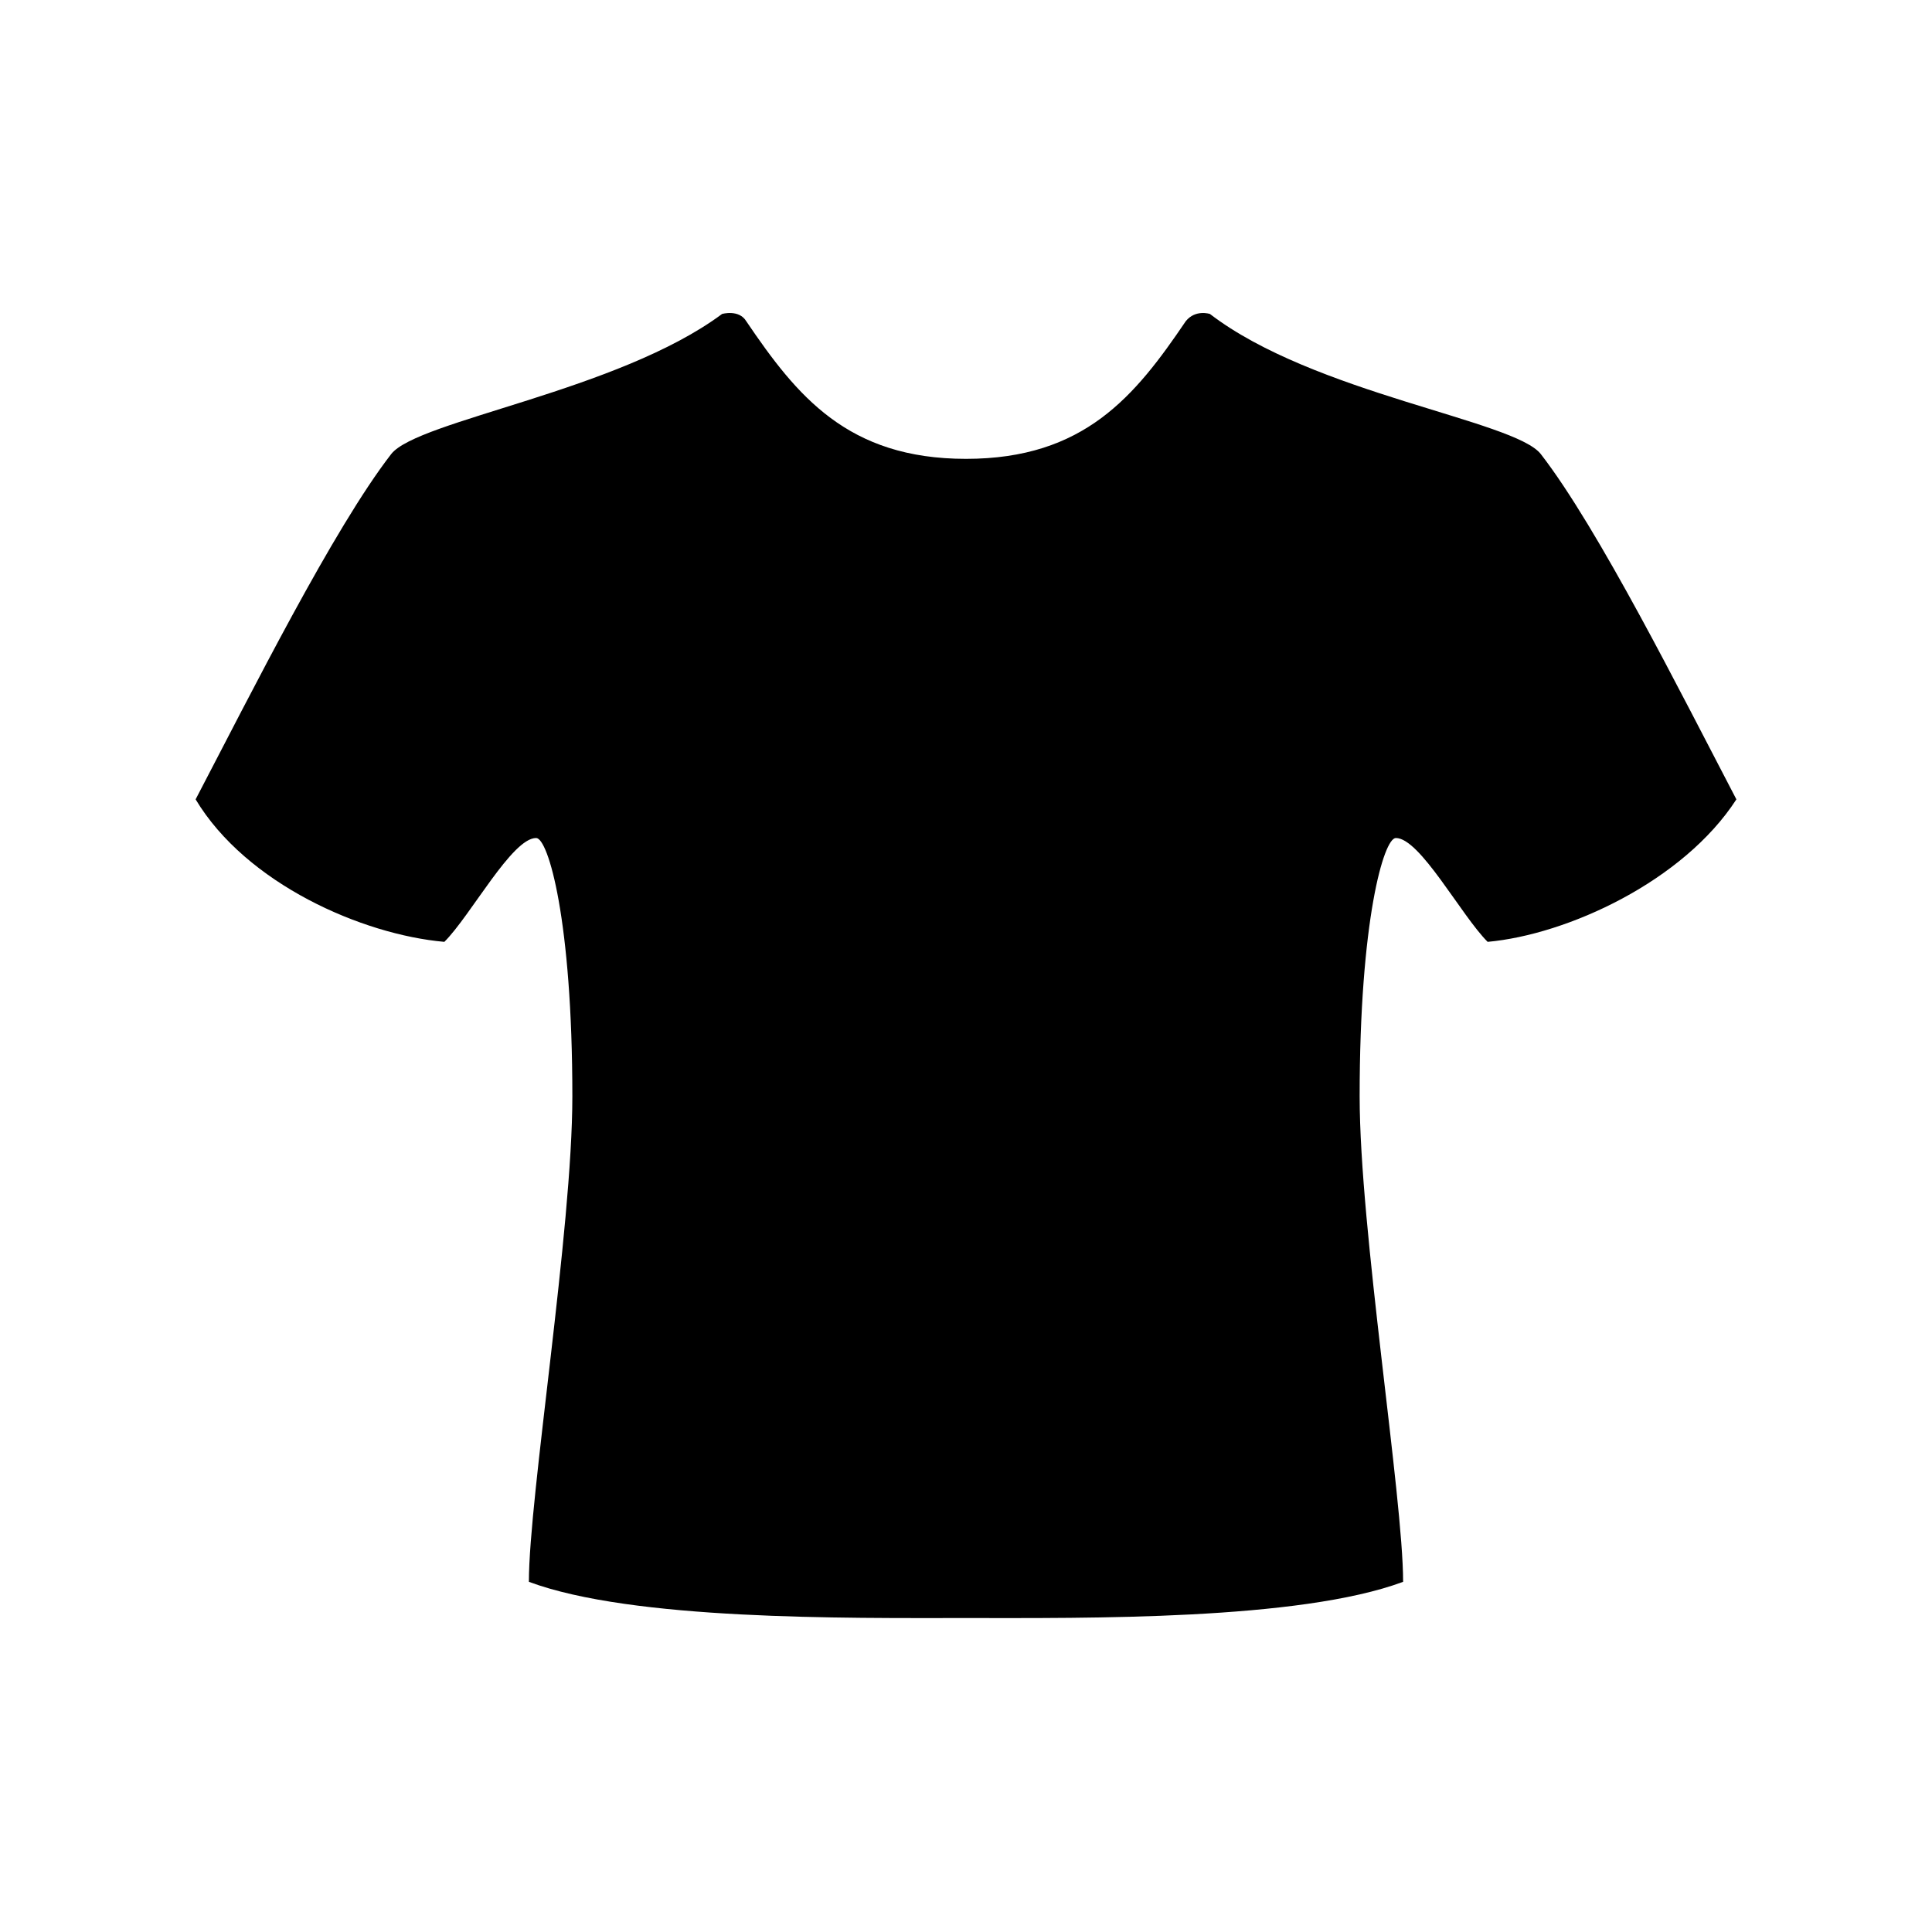 <?xml version="1.0" ?><!DOCTYPE svg  PUBLIC '-//W3C//DTD SVG 1.1//EN'  'http://www.w3.org/Graphics/SVG/1.1/DTD/svg11.dtd'><svg height="80px" id="Layer_1" style="enable-background:new 0 0 80 80;" version="1.1" viewBox="0 0 80 80" width="80px" xml:space="preserve" xmlns="http://www.w3.org/2000/svg" xmlns:xlink="http://www.w3.org/1999/xlink"><path class="shirt-color" d="M63.8,18.8c-1.1-1.4-9.4-2.5-13.7-5.8c0,0-0.6-0.2-1,0.3C47,16.4,44.9,19,40,19c-4.9,0-7-2.6-9.1-5.7  c-0.3-0.5-1-0.3-1-0.3c-4.3,3.2-12.6,4.4-13.7,5.8c-2.4,3.1-5.8,9.9-8.1,14.3c2.1,3.5,6.9,5.6,10.3,5.9c1.1-1.1,2.8-4.3,3.8-4.3  c0.5,0,1.5,3.4,1.5,10.7c0,5.5-1.8,16.6-1.8,20.1C26.2,67.1,35,67,40,67s13.8,0.1,18.1-1.5c0-3.5-1.8-14.6-1.8-20.1  c0-7.3,1-10.7,1.5-10.7c1,0,2.7,3.2,3.8,4.3c3.3-0.3,8.1-2.5,10.3-5.9C69.6,28.7,66.2,21.9,63.8,18.8z"/></svg>
